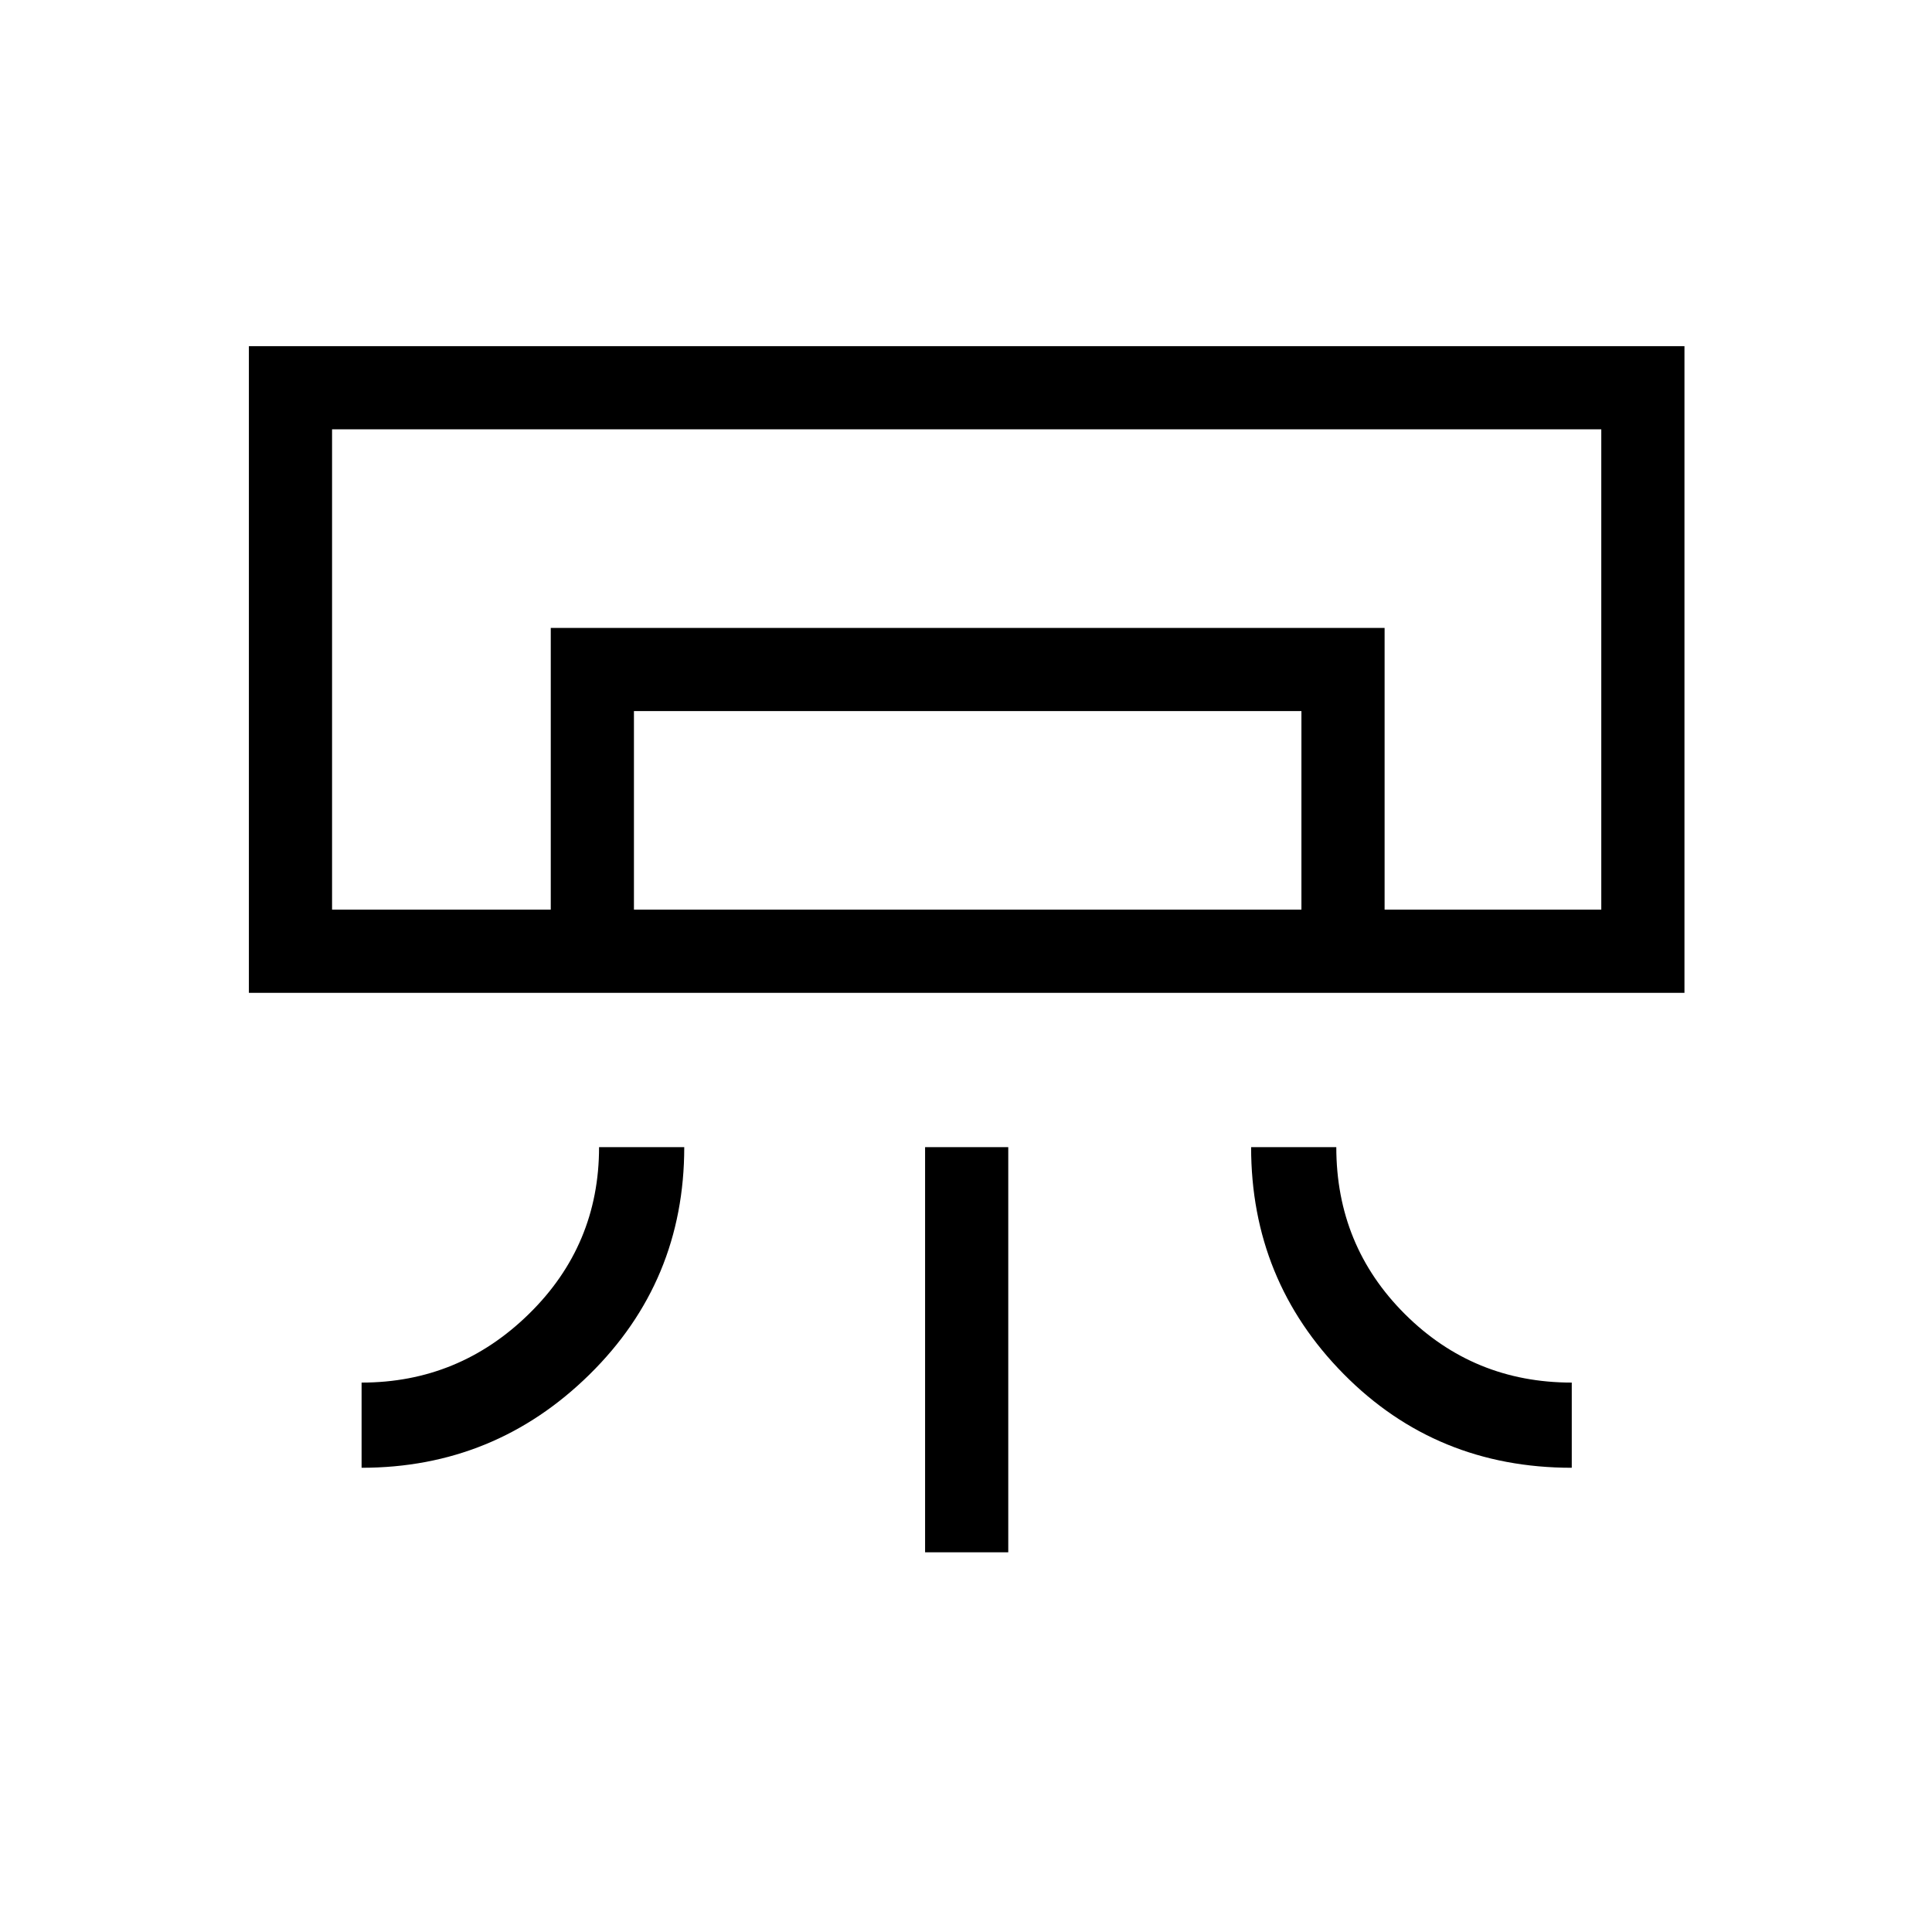 <svg xmlns="http://www.w3.org/2000/svg" height="40" viewBox="0 -960 960 960" width="40"><path d="M837-466.67H123.67V-788H837v321.33Zm-657.33 236V-273q48.33 0 83.16-34.12 34.84-34.13 34.84-82.88H340q0 66.67-47.1 113t-113.23 46.33Zm601.33 0q-67.33 0-113.33-46.57-46-46.56-46-112.76H664q0 49 34.12 83 34.13 34 82.88 34v42.33Zm-321.33 42V-390H501v201.33h-41.33Zm336-319.33H165h630.67Zm-522 0v-140H688v140h-41.33v-98.67H315V-508h-41.33ZM165-508h630.67v-238.67H165V-508Z"/></svg>